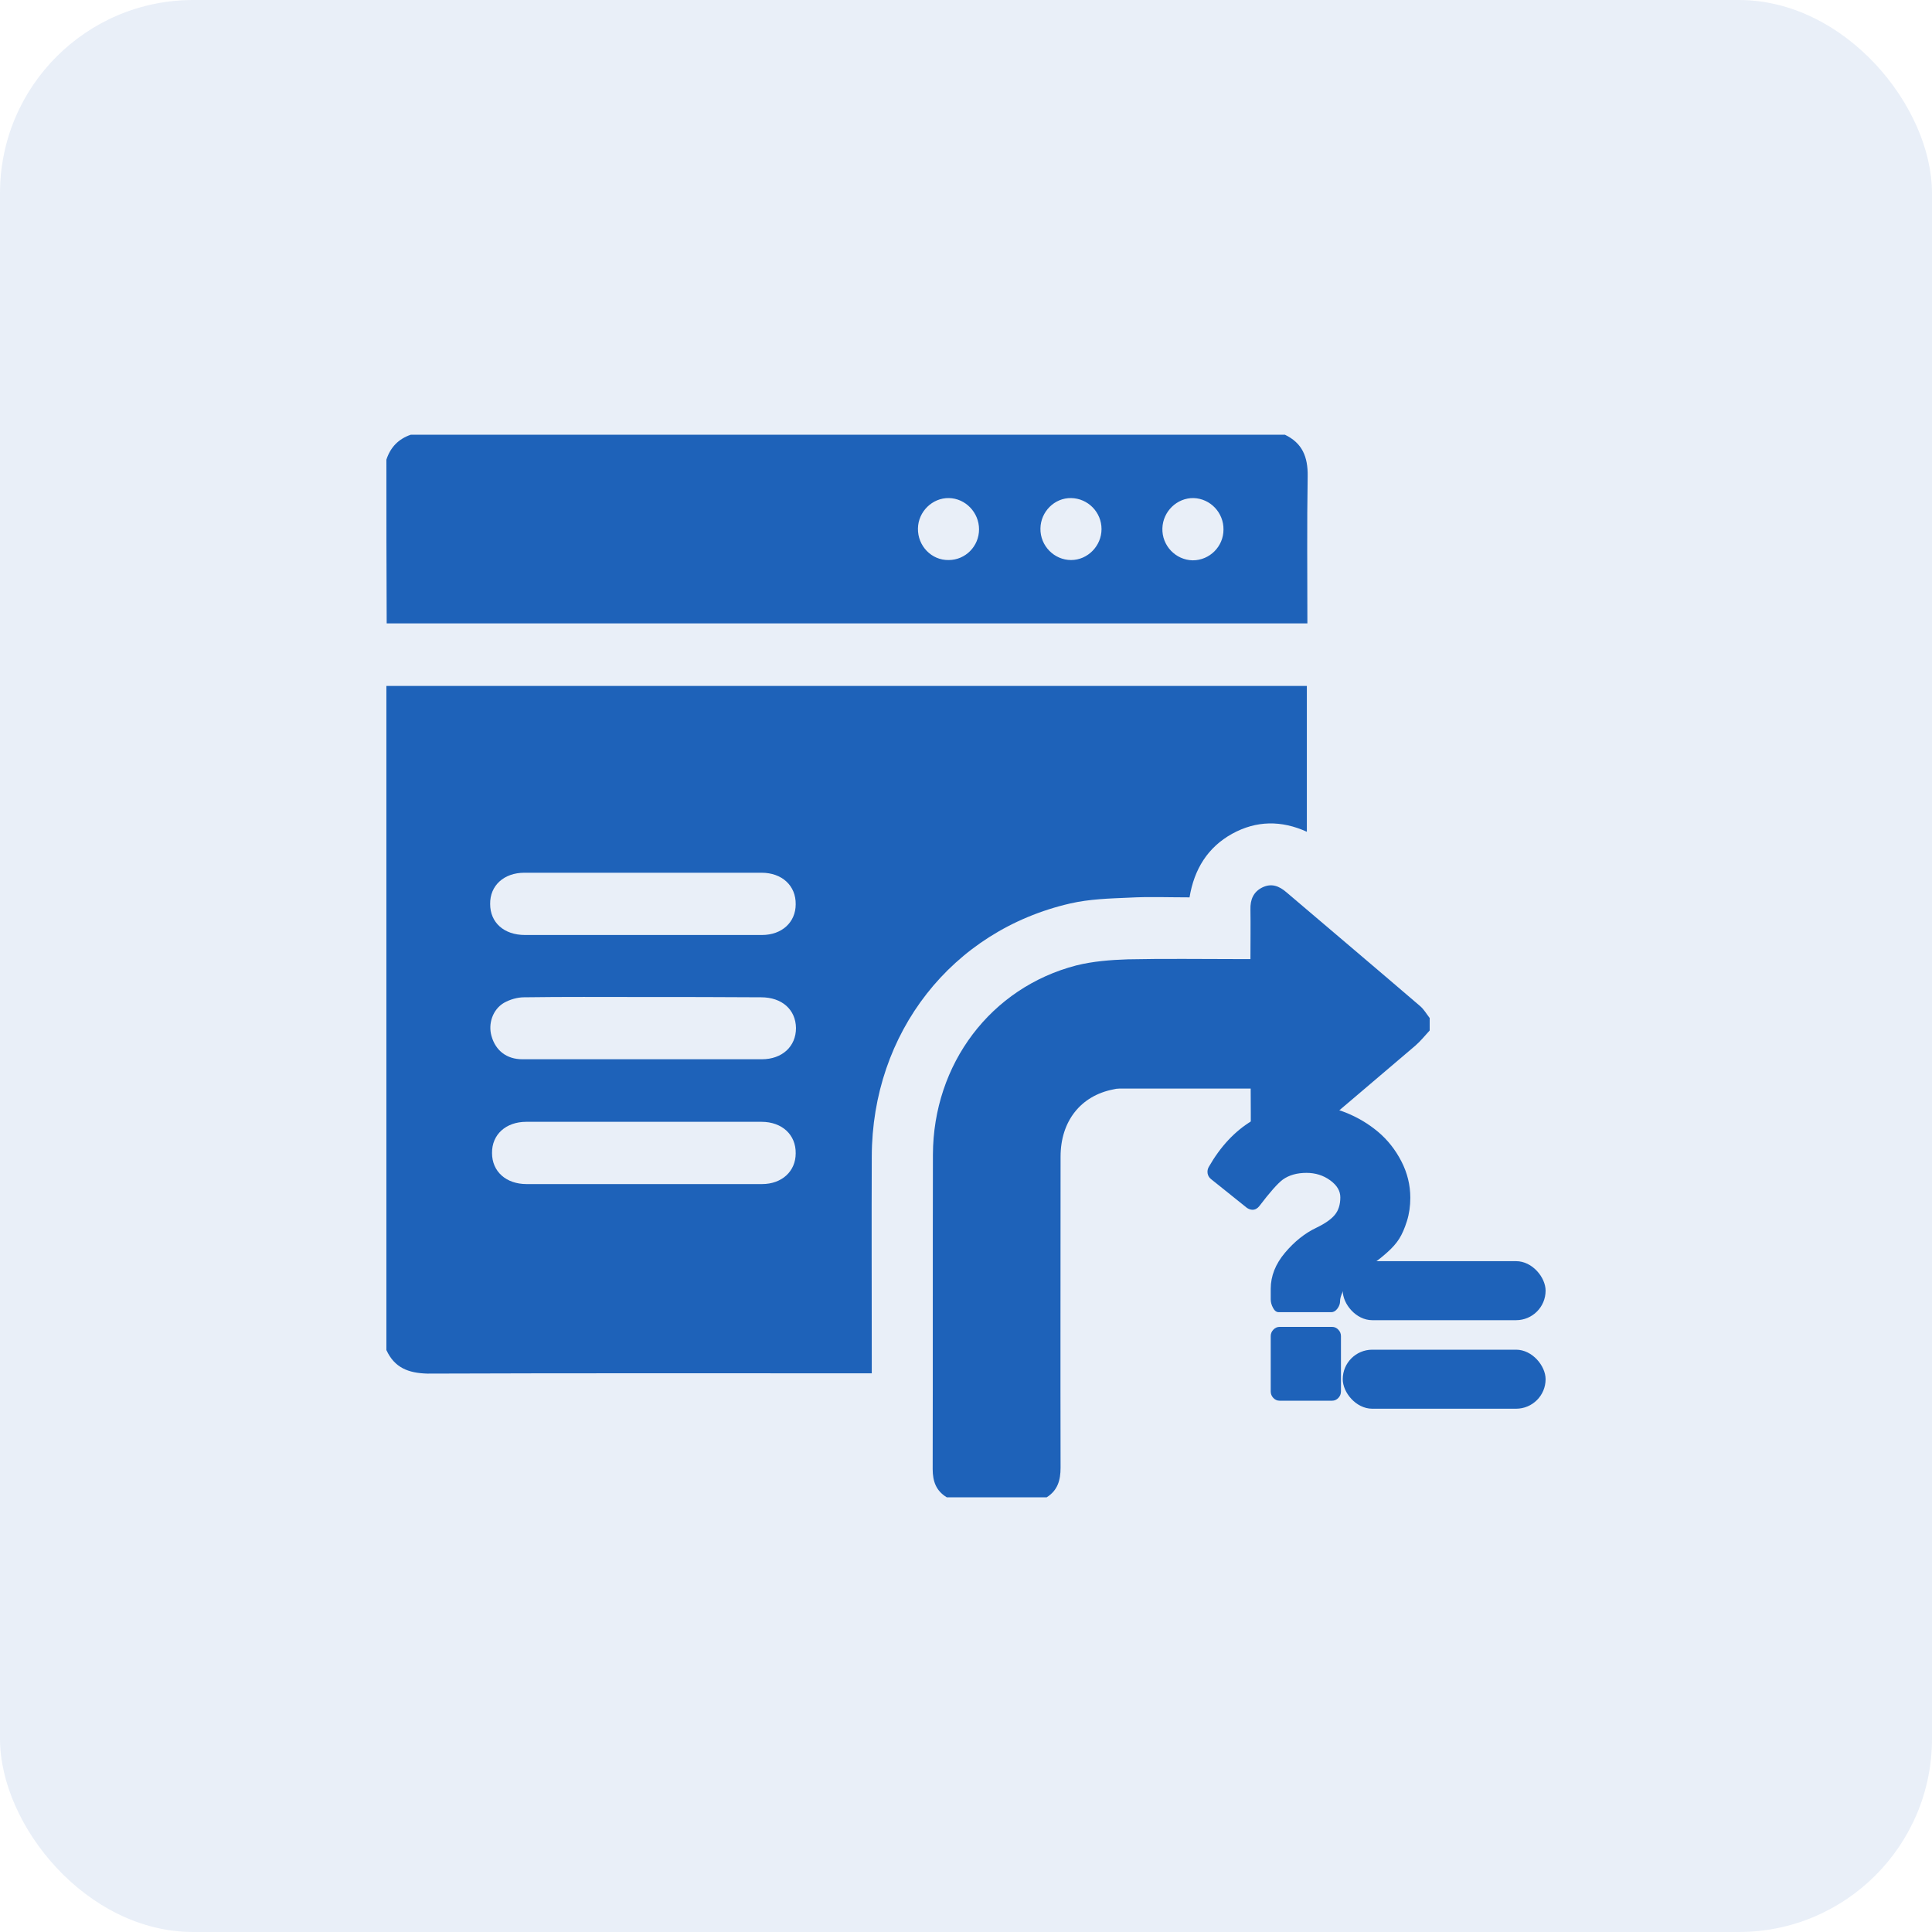 <svg width="40" height="40" viewBox="0 0 40 40" fill="none" xmlns="http://www.w3.org/2000/svg">
<rect width="40" height="40" rx="4" fill="#1E62B9" fill-opacity="0.1"/>
<path d="M8 27.952C8 23.369 8 18.786 8 14.202C14.349 14.202 20.703 14.202 27.057 14.202C27.057 15.216 27.057 16.207 27.057 17.221C26.529 16.981 26.011 16.987 25.511 17.262C25.005 17.542 24.724 17.995 24.628 18.579C24.201 18.579 23.784 18.562 23.374 18.585C22.969 18.602 22.553 18.614 22.159 18.705C19.708 19.267 18.054 21.381 18.049 23.948C18.043 25.357 18.049 26.766 18.049 28.181C18.049 28.256 18.049 28.336 18.049 28.433C17.959 28.433 17.886 28.433 17.807 28.433C14.821 28.433 11.835 28.428 8.849 28.439C8.455 28.428 8.169 28.319 8 27.952ZM13.291 19.358C14.118 19.358 14.95 19.358 15.777 19.358C16.187 19.358 16.474 19.095 16.474 18.723C16.48 18.339 16.193 18.069 15.766 18.069C14.129 18.069 12.493 18.069 10.857 18.069C10.435 18.069 10.142 18.333 10.148 18.717C10.148 19.101 10.435 19.358 10.868 19.358C11.678 19.358 12.482 19.358 13.291 19.358ZM13.314 20.642C12.493 20.642 11.672 20.636 10.851 20.648C10.71 20.648 10.559 20.693 10.435 20.762C10.199 20.9 10.103 21.198 10.176 21.45C10.261 21.753 10.491 21.931 10.817 21.931C12.47 21.931 14.118 21.931 15.771 21.931C16.193 21.931 16.48 21.667 16.48 21.284C16.474 20.9 16.187 20.648 15.76 20.648C14.945 20.642 14.129 20.642 13.314 20.642ZM13.331 24.515C14.146 24.515 14.962 24.515 15.777 24.515C16.187 24.515 16.474 24.251 16.474 23.879C16.48 23.495 16.193 23.226 15.766 23.226C14.141 23.226 12.521 23.226 10.896 23.226C10.474 23.226 10.182 23.489 10.187 23.873C10.187 24.257 10.48 24.515 10.902 24.515C11.717 24.515 12.527 24.515 13.331 24.515Z" fill="#1E62B9"/>
<path d="M26.602 9C26.962 9.172 27.08 9.458 27.074 9.859C27.057 10.868 27.068 11.876 27.068 12.907C20.709 12.907 14.354 12.907 8.006 12.907C8 11.779 8 10.65 8 9.516C8.084 9.258 8.253 9.086 8.506 9C14.54 9 20.568 9 26.602 9ZM20.27 10.959C20.27 10.61 19.989 10.318 19.646 10.312C19.303 10.306 19.01 10.593 19.005 10.942C18.999 11.303 19.286 11.601 19.64 11.595C19.989 11.595 20.27 11.309 20.27 10.959ZM22.806 10.954C22.806 10.604 22.525 10.318 22.176 10.312C21.833 10.306 21.546 10.593 21.541 10.942C21.535 11.303 21.828 11.595 22.176 11.595C22.519 11.595 22.806 11.303 22.806 10.954ZM25.331 10.965C25.336 10.616 25.061 10.323 24.712 10.312C24.369 10.306 24.077 10.587 24.066 10.937C24.054 11.297 24.341 11.595 24.695 11.601C25.044 11.601 25.331 11.315 25.331 10.965Z" fill="#1E62B9"/>
<path d="M19.602 31C19.383 30.868 19.31 30.673 19.31 30.415C19.315 28.244 19.31 26.078 19.315 23.907C19.321 22.028 20.513 20.447 22.284 19.988C22.627 19.902 22.993 19.874 23.347 19.862C24.117 19.845 24.893 19.857 25.664 19.857C25.731 19.857 25.799 19.857 25.889 19.857C25.889 19.501 25.894 19.169 25.889 18.831C25.883 18.625 25.951 18.464 26.136 18.373C26.327 18.281 26.485 18.344 26.637 18.476C27.559 19.261 28.481 20.04 29.403 20.831C29.482 20.899 29.533 20.991 29.6 21.077C29.6 21.163 29.6 21.249 29.6 21.335C29.499 21.444 29.409 21.558 29.302 21.65C28.425 22.4 27.542 23.145 26.665 23.89C26.502 24.027 26.333 24.108 26.131 24.004C25.928 23.907 25.889 23.729 25.894 23.523C25.9 23.197 25.894 22.87 25.894 22.538C24.972 22.538 24.072 22.538 23.173 22.538C23.133 22.538 23.088 22.544 23.049 22.555C22.374 22.687 21.958 23.214 21.958 23.947C21.958 26.096 21.953 28.244 21.958 30.387C21.958 30.65 21.896 30.857 21.671 31C20.98 31 20.288 31 19.602 31Z" fill="#1E62B9"/>
<g filter="url(#filter0_d_1061_7404)">
<path d="M25.763 29.663V30.809C25.763 30.86 25.745 30.905 25.709 30.943C25.672 30.981 25.63 31 25.581 31H24.491C24.442 31 24.4 30.981 24.363 30.943C24.327 30.905 24.309 30.86 24.309 30.809V29.663C24.309 29.612 24.327 29.568 24.363 29.53C24.4 29.491 24.442 29.472 24.491 29.472H25.581C25.63 29.472 25.672 29.491 25.709 29.53C25.745 29.568 25.763 29.612 25.763 29.663ZM27.199 26.799C27.199 26.971 27.176 27.131 27.129 27.281C27.082 27.43 27.029 27.552 26.97 27.646C26.911 27.74 26.827 27.835 26.72 27.93C26.612 28.026 26.525 28.095 26.459 28.138C26.392 28.181 26.299 28.237 26.181 28.307C26.057 28.381 25.953 28.484 25.87 28.618C25.787 28.751 25.745 28.858 25.745 28.938C25.745 28.992 25.727 29.043 25.69 29.093C25.654 29.142 25.612 29.167 25.563 29.167H24.472C24.427 29.167 24.388 29.137 24.357 29.078C24.325 29.02 24.309 28.96 24.309 28.899V28.684C24.309 28.42 24.407 28.171 24.604 27.937C24.801 27.703 25.018 27.531 25.254 27.419C25.433 27.333 25.56 27.244 25.636 27.152C25.712 27.06 25.75 26.939 25.75 26.789C25.75 26.655 25.679 26.538 25.538 26.436C25.397 26.334 25.234 26.283 25.05 26.283C24.853 26.283 24.689 26.329 24.559 26.422C24.453 26.501 24.291 26.684 24.073 26.971C24.033 27.021 23.986 27.047 23.932 27.047C23.895 27.047 23.857 27.034 23.818 27.009L23.073 26.412C23.033 26.38 23.01 26.34 23.002 26.293C22.995 26.245 23.003 26.2 23.027 26.159C23.512 25.312 24.215 24.889 25.136 24.889C25.378 24.889 25.622 24.938 25.868 25.037C26.113 25.136 26.334 25.268 26.531 25.433C26.728 25.599 26.889 25.802 27.013 26.042C27.137 26.282 27.199 26.535 27.199 26.799Z" fill="#1E62B9"/>
</g>
<rect x="27.8" y="26.111" width="4.2" height="1.222" rx="0.611" fill="#1E62B9"/>
<rect x="27.8" y="27.944" width="4.2" height="1.222" rx="0.611" fill="#1E62B9"/>
<defs>
<filter id="filter0_d_1061_7404" x="17" y="14.889" width="20.2" height="22.111" filterUnits="userSpaceOnUse" color-interpolation-filters="sRGB">
<feFlood flood-opacity="0" result="BackgroundImageFix"/>
<feColorMatrix in="SourceAlpha" type="matrix" values="0 0 0 0 0 0 0 0 0 0 0 0 0 0 0 0 0 0 127 0" result="hardAlpha"/>
<feOffset dx="2" dy="-2"/>
<feGaussianBlur stdDeviation="4"/>
<feComposite in2="hardAlpha" operator="out"/>
<feColorMatrix type="matrix" values="0 0 0 0 0 0 0 0 0 0 0 0 0 0 0 0 0 0 0.55 0"/>
<feBlend mode="normal" in2="BackgroundImageFix" result="effect1_dropShadow_1061_7404"/>
<feBlend mode="normal" in="SourceGraphic" in2="effect1_dropShadow_1061_7404" result="shape"/>
</filter>
</defs>
</svg>
